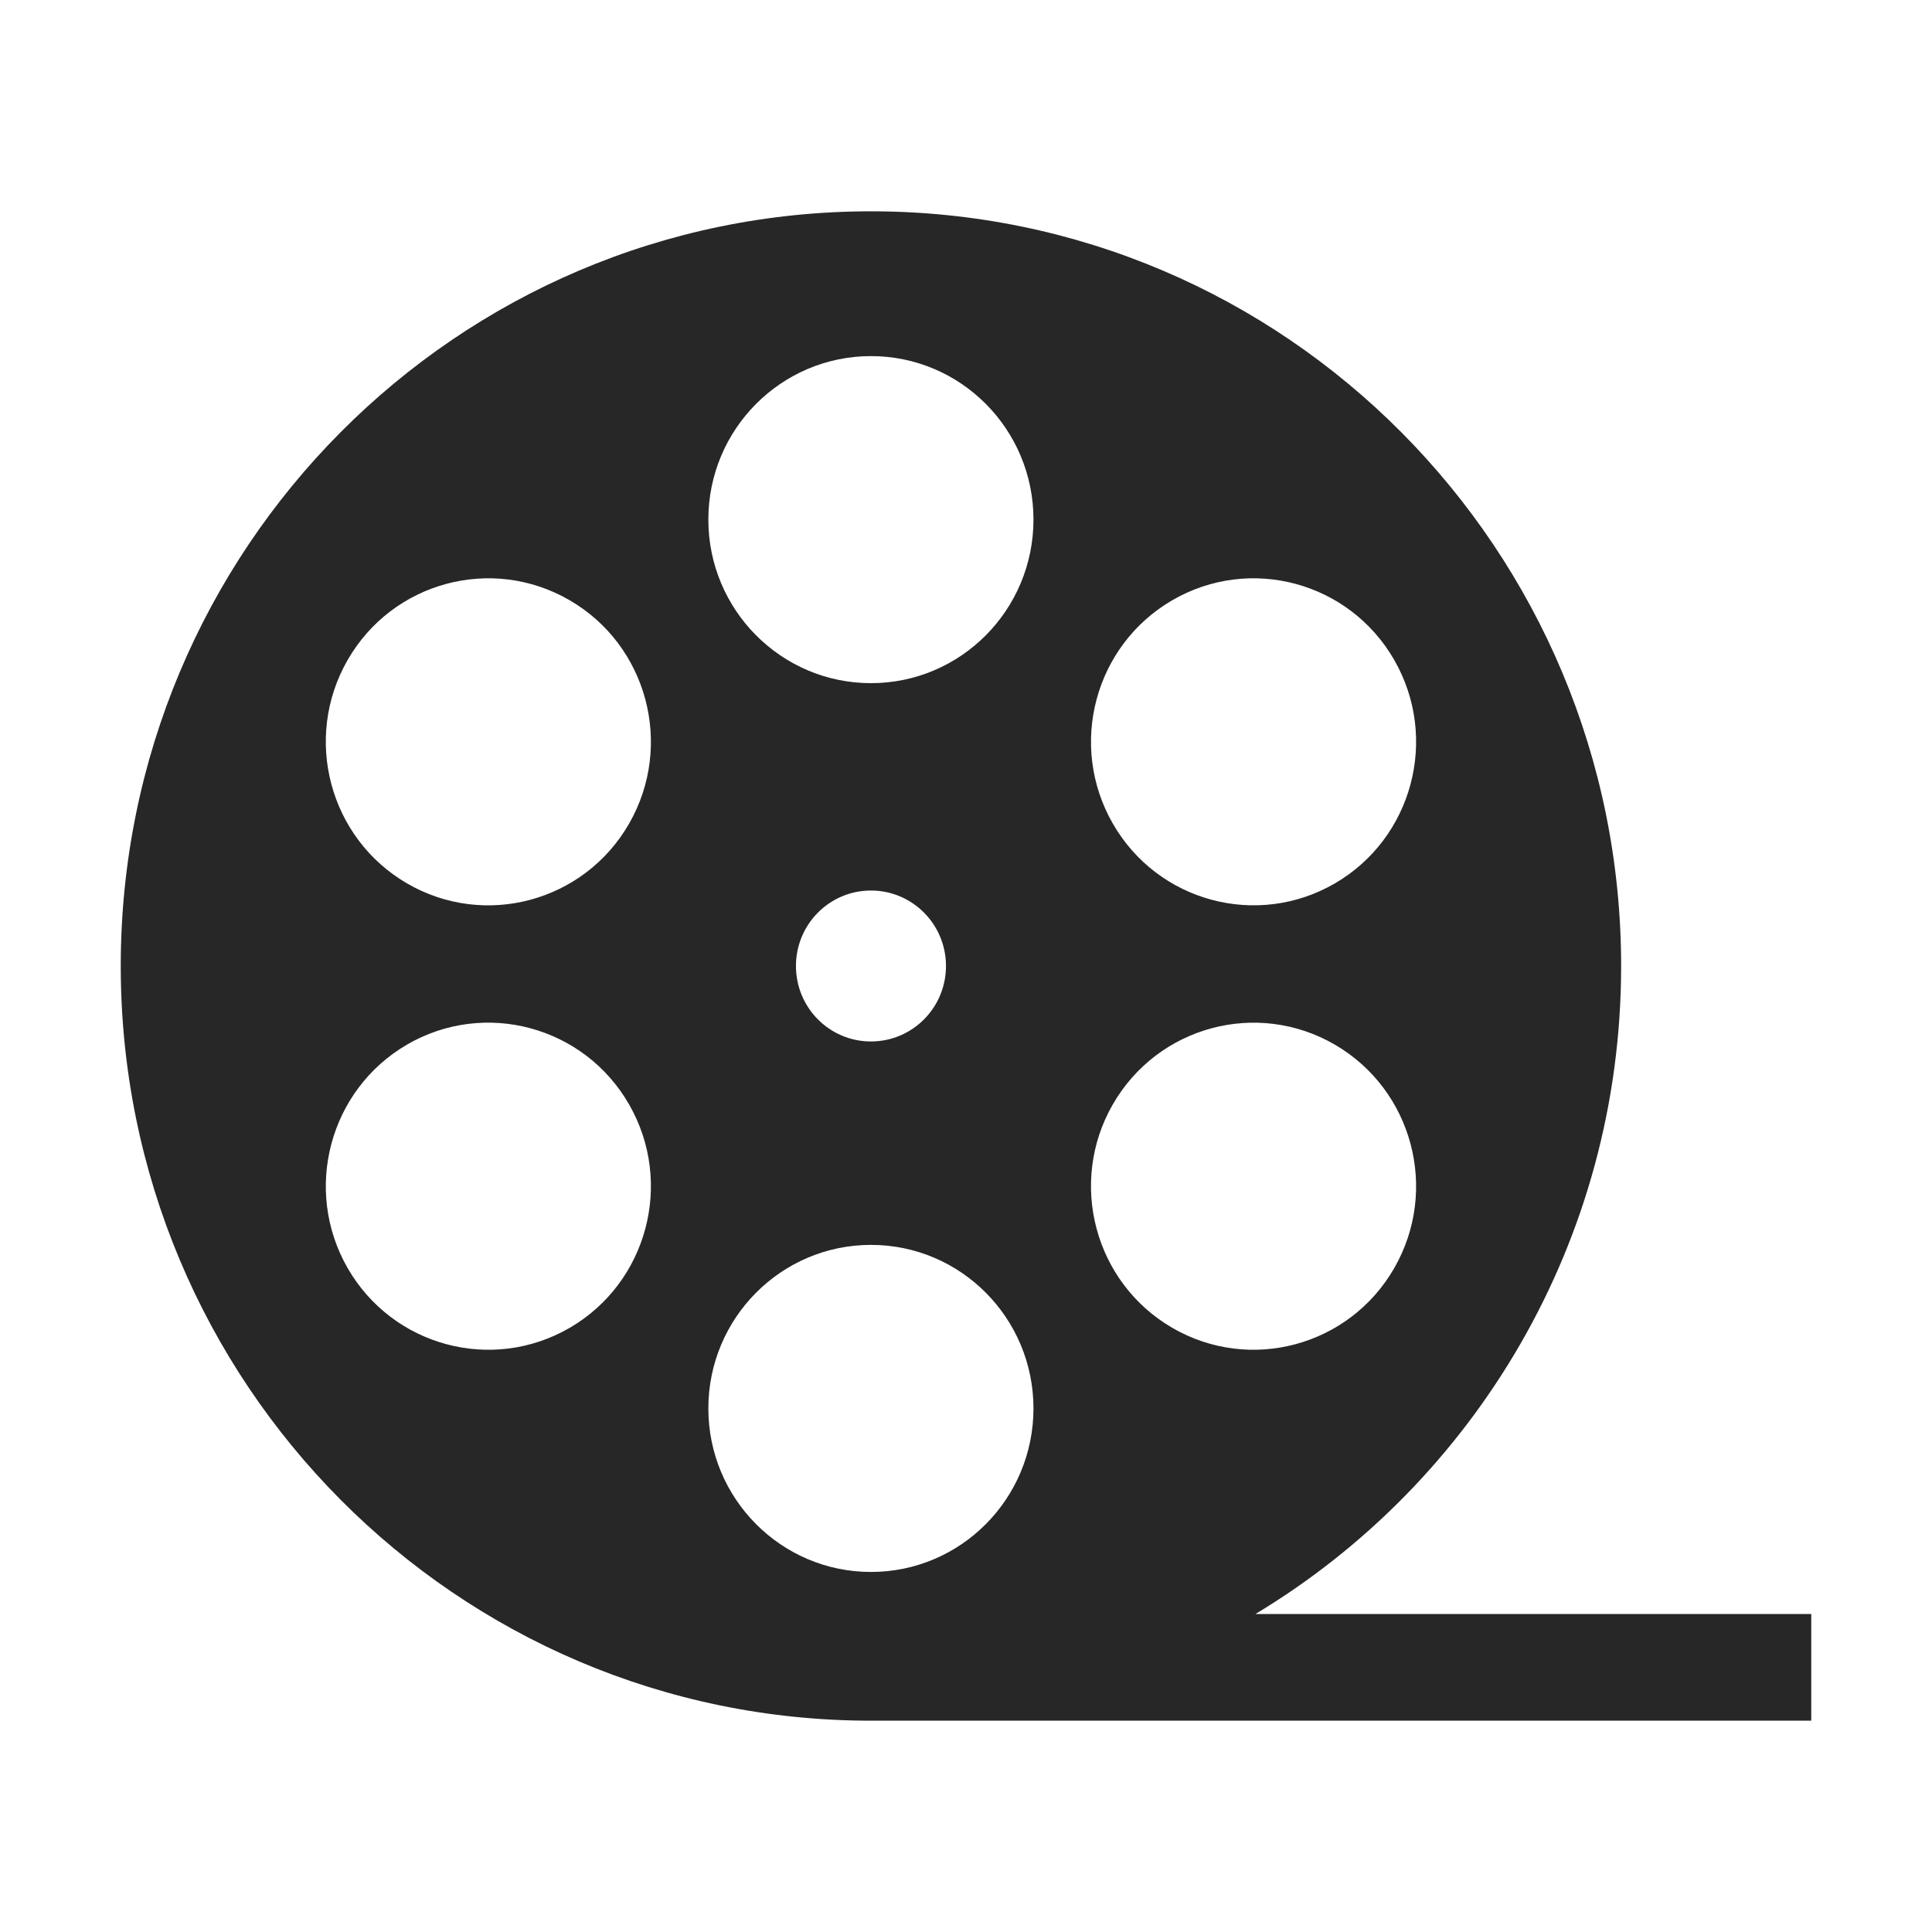 <svg xmlns="http://www.w3.org/2000/svg" style="isolation:isolate" viewBox="0 0 128 128" width="32" height="32">
  <path class="icon-source path-movie" fill="rgb(39,39,39)" d=" M 83.174 106.934 C 97.688 98.204 107.404 82.244 107.404 64 C 107.404 36.387 85.154 14 57.704 14 C 30.252 14 8 36.387 8 64 C 8 91.613 30.252 114 57.704 114 L 120 114 L 120 106.934 L 83.174 106.934 L 83.174 106.934 Z  M 77.668 39.767 C 82.82 36.775 89.402 38.549 92.376 43.732 C 95.35 48.913 93.586 55.538 88.434 58.53 C 83.284 61.517 76.7 59.743 73.728 54.566 C 70.75 49.379 72.518 42.758 77.668 39.767 Z  M 73.724 73.174 C 76.702 67.992 83.284 66.217 88.436 69.209 C 93.586 72.205 95.35 78.826 92.376 84.008 C 89.402 89.189 82.82 90.964 77.666 87.972 C 72.518 84.98 70.75 78.355 73.724 73.174 Z  M 57.704 23.593 C 63.652 23.593 68.47 28.441 68.47 34.423 C 68.47 40.406 63.652 45.261 57.704 45.261 C 51.756 45.261 46.93 40.406 46.93 34.423 C 46.93 28.441 51.756 23.593 57.704 23.593 Z  M 62.674 64 C 62.674 66.764 60.448 69 57.704 69 C 54.956 69 52.734 66.764 52.734 64 C 52.734 61.236 54.956 59 57.704 59 C 60.448 59 62.674 61.236 62.674 64 Z  M 23.028 43.732 C 26.002 38.549 32.588 36.775 37.74 39.767 C 42.89 42.758 44.654 49.379 41.68 54.566 C 38.708 59.743 32.12 61.521 26.97 58.53 C 21.822 55.538 20.056 48.913 23.028 43.732 Z  M 37.744 87.972 C 32.588 90.964 26.006 89.189 23.028 84.008 C 20.058 78.826 21.822 72.201 26.97 69.205 C 32.12 66.215 38.708 67.992 41.68 73.174 C 44.654 78.355 42.89 84.98 37.744 87.972 Z  M 46.93 93.312 C 46.93 87.328 51.756 82.477 57.704 82.477 C 63.652 82.477 68.47 87.328 68.47 93.312 C 68.47 99.295 63.652 104.146 57.704 104.146 C 51.756 104.146 46.93 99.295 46.93 93.312 Z " fill-rule="evenodd"/>
</svg>
